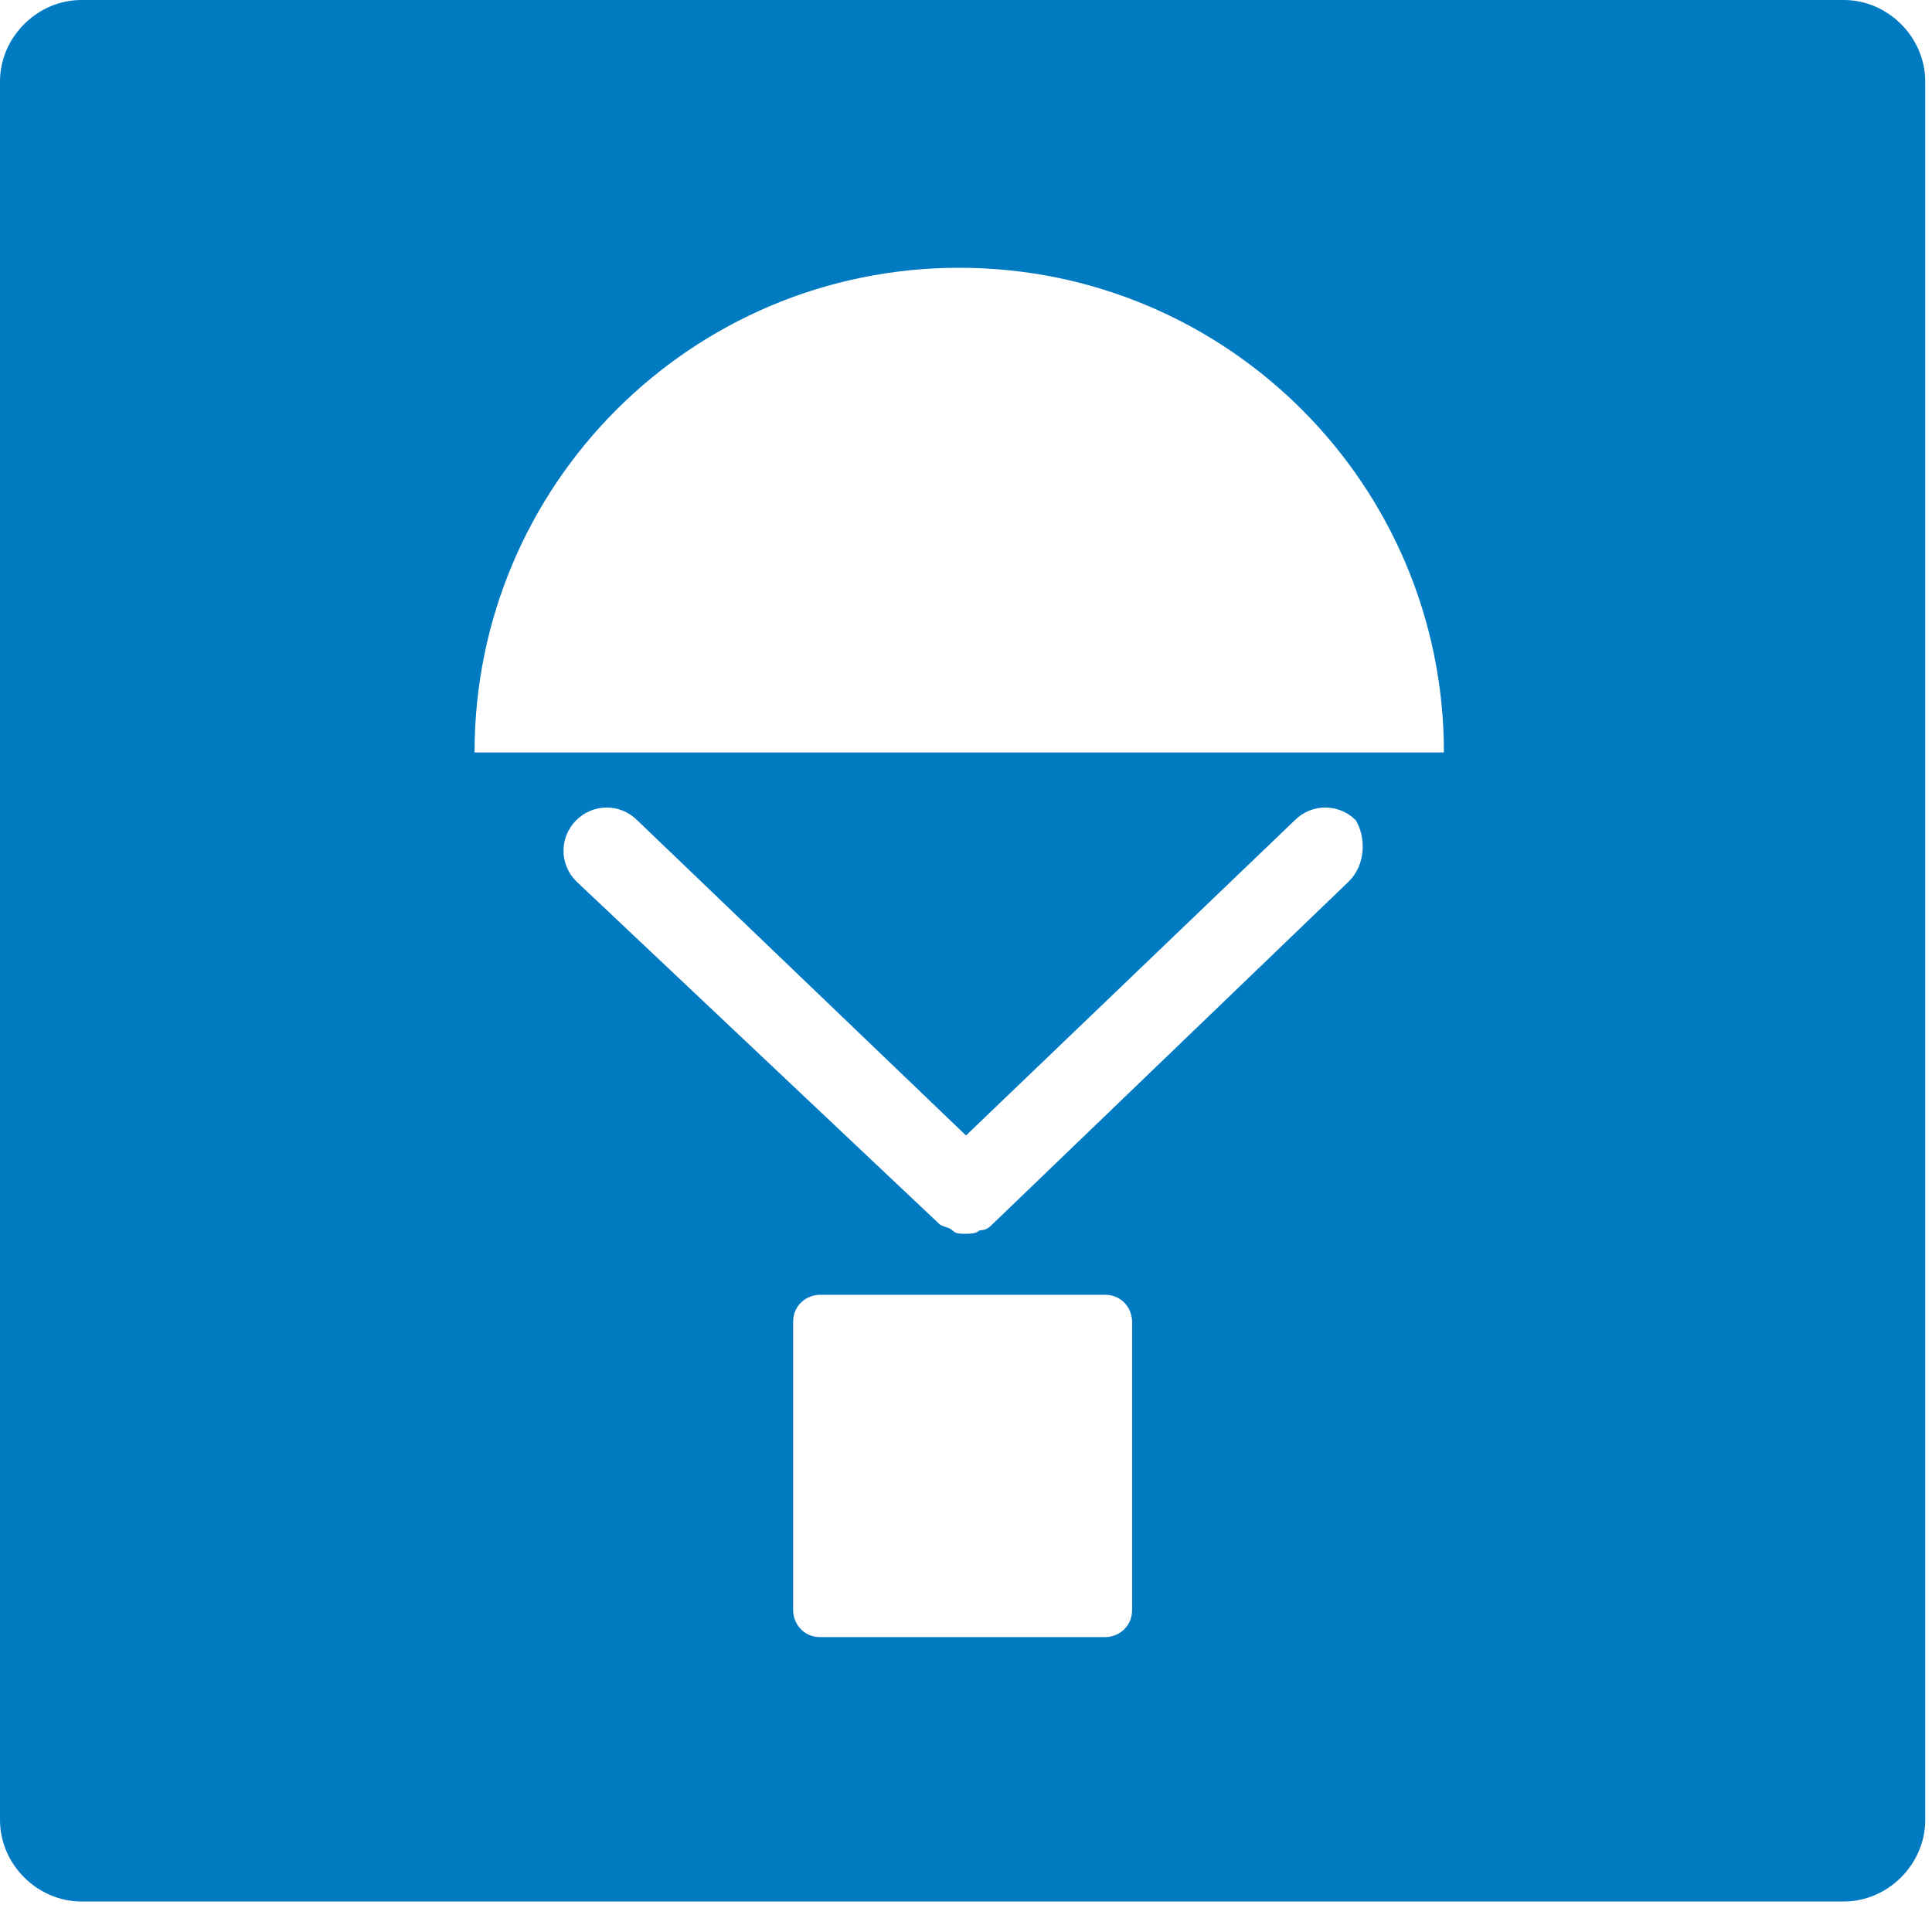 <svg xmlns="http://www.w3.org/2000/svg" width="57" height="57" viewBox="0 0 57 57">
  <path fill="#007AC0" d="M54.4,0 L2.4,0 C1.1,0 0,1.1 0,2.4 L0,4.1 L0,52 L0,53.7 C0,55 1.1,56.1 2.4,56.1 L54.4,56.1 C55.7,56.1 56.8,55 56.8,53.7 L56.8,52 L56.8,4.1 L56.8,2.4 C56.8,1.1 55.7,0 54.4,0 Z M33.4,47.5 C33.4,48 33,48.3 32.6,48.3 L24.2,48.3 C23.7,48.3 23.4,47.9 23.4,47.5 L23.4,39 C23.4,38.5 23.8,38.2 24.2,38.2 L32.6,38.2 C33.1,38.2 33.4,38.6 33.4,39 L33.4,47.5 Z M39.8,26 L29.3,36.1 C29.3,36.1 29.3,36.1 29.3,36.1 C29.2,36.2 29.1,36.3 28.9,36.3 C28.9,36.3 28.9,36.3 28.9,36.3 C28.8,36.4 28.6,36.4 28.5,36.4 C28.3,36.4 28.2,36.4 28.1,36.3 C28.1,36.3 28.1,36.3 28.1,36.3 C28,36.2 27.8,36.2 27.7,36.1 C27.7,36.1 27.7,36.1 27.7,36.1 L17,26 C16.5,25.5 16.5,24.7 17,24.2 C17.5,23.7 18.3,23.7 18.8,24.2 L28.5,33.5 L38.2,24.2 C38.7,23.7 39.5,23.7 40,24.2 C40.3,24.7 40.3,25.5 39.8,26 Z M14,22.2 C14,14.3 20.4,7.9 28.3,7.9 C36.2,7.9 42.6,14.3 42.6,22.2 L14,22.2 Z"/>
</svg>
